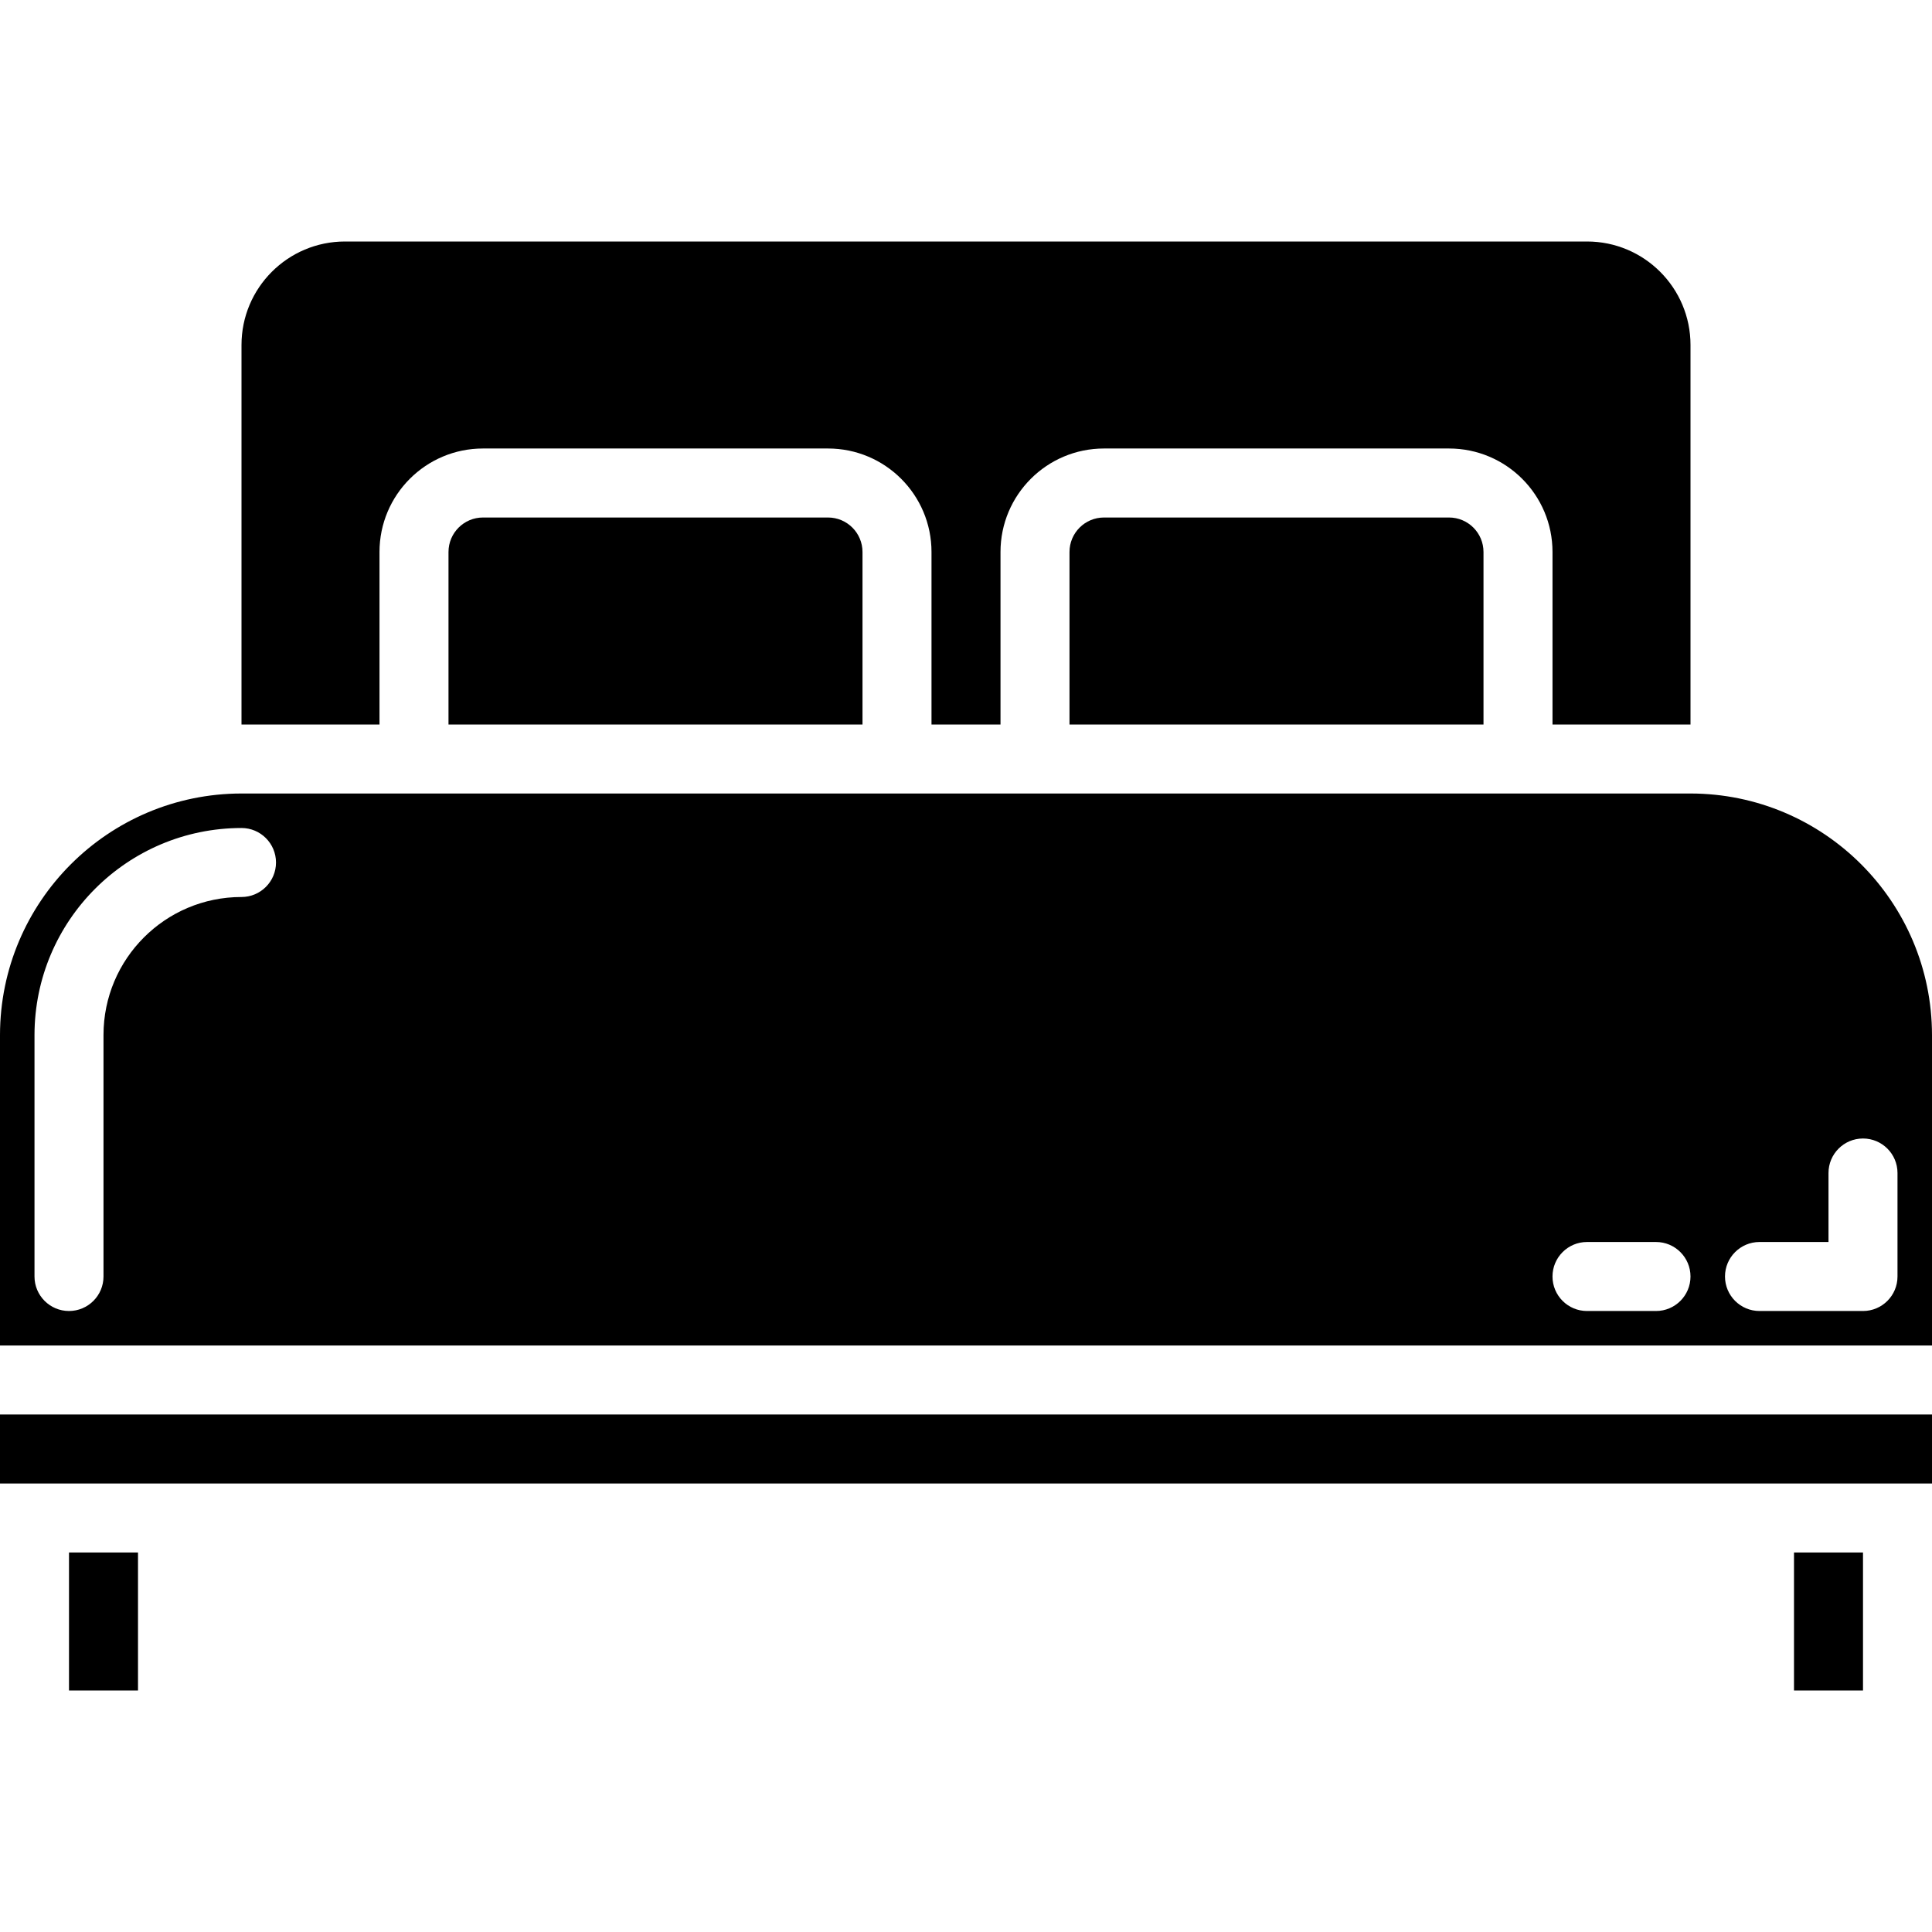 <svg height="448pt" viewBox="0 -56 448 448" width="448pt" xmlns="http://www.w3.org/2000/svg"><path d="m416 304h16v32h-16zm0 0"/><path d="m0 272h448v16h-448zm0 0"/><path d="m448 184c-.035-30.914-25.086-55.965-56-56h-336c-30.914.035-55.965 25.086-56 56v72h448zm-392-32c-17.672 0-32 14.328-32 32v56c0 4.418-3.582 8-8 8s-8-3.582-8-8v-56c.027-26.5 21.5-47.973 48-48 4.418 0 8 3.582 8 8s-3.582 8-8 8zm328 96h-16c-4.418 0-8-3.582-8-8s3.582-8 8-8h16c4.418 0 8 3.582 8 8s-3.582 8-8 8zm56-8c0 4.418-3.582 8-8 8h-24c-4.418 0-8-3.582-8-8s3.582-8 8-8h16v-16c0-4.418 3.582-8 8-8s8 3.582 8 8zm0 0"/><path d="m16 304h16v32h-16zm0 0"/><path d="m256 64c-4.418 0-8 3.582-8 8v40h96v-40c0-4.418-3.582-8-8-8zm0 0"/><path d="m112 64c-4.418 0-8 3.582-8 8v40h96v-40c0-4.418-3.582-8-8-8zm0 0"/><path d="m56 112h32v-40c0-13.254 10.746-24 24-24h80c13.254 0 24 10.746 24 24v40h16v-40c0-13.254 10.746-24 24-24h80c13.254 0 24 10.746 24 24v40h32v-88c0-13.254-10.746-24-24-24h-288c-13.254 0-24 10.746-24 24zm0 0"/></svg>